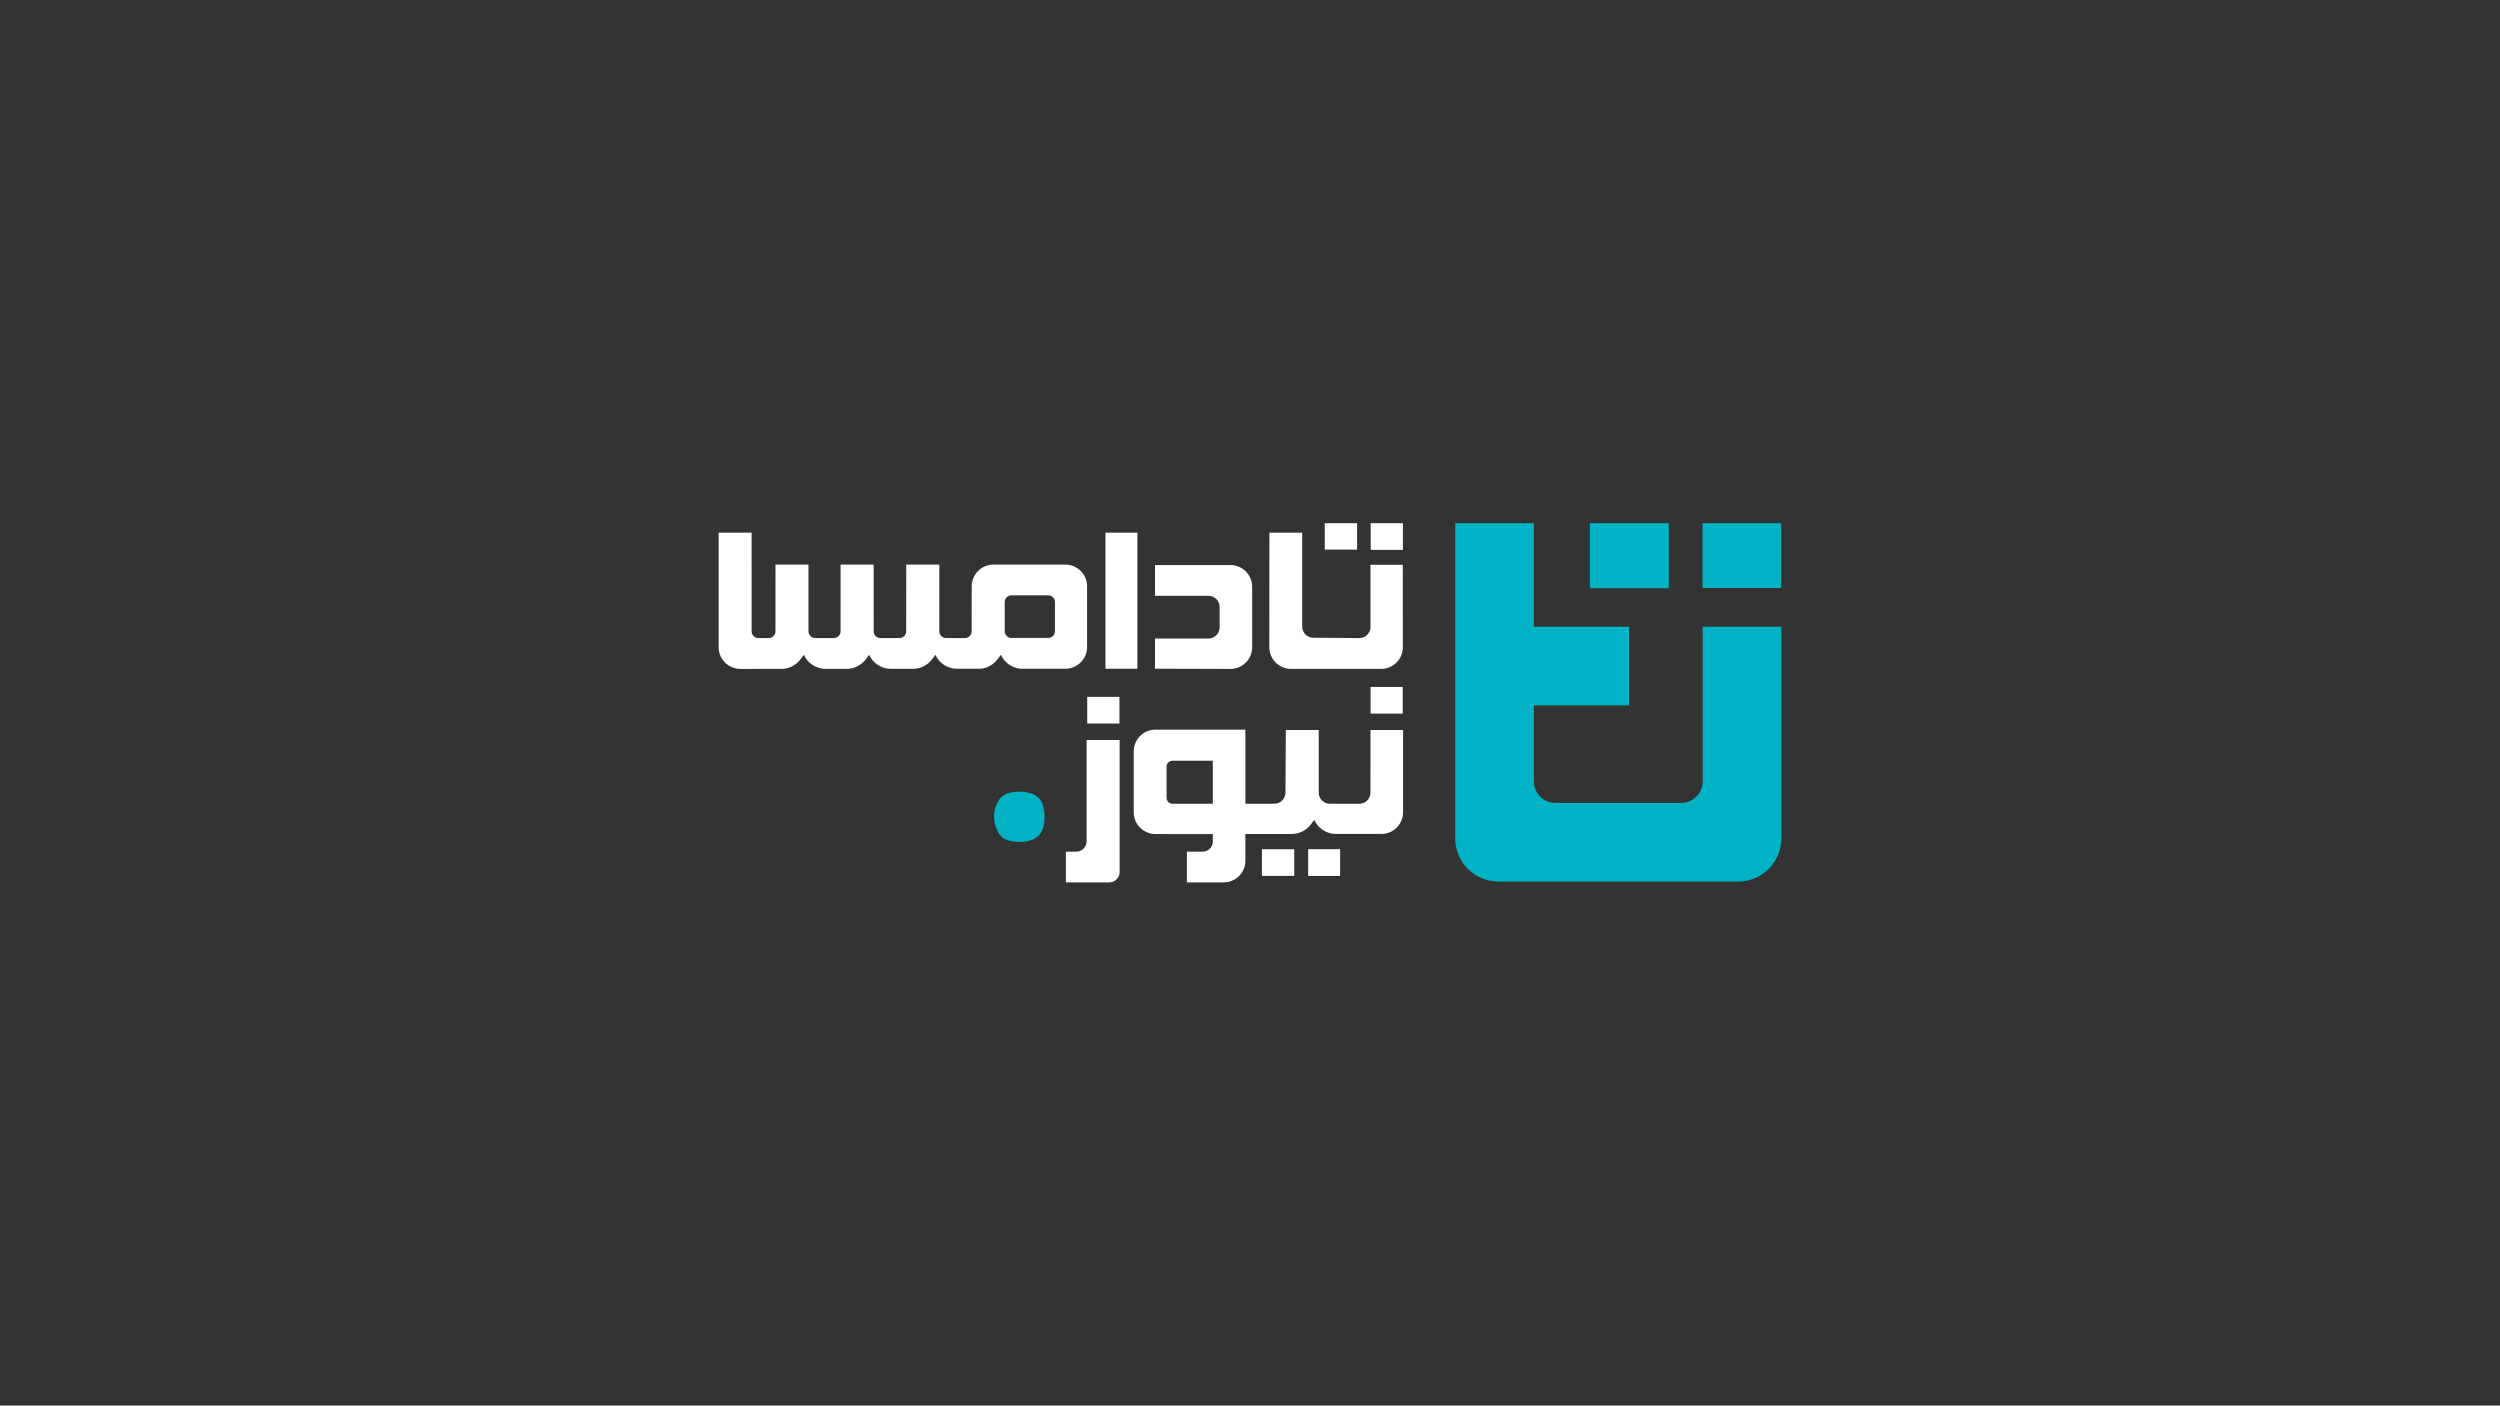 <?xml version="1.0" encoding="utf-8"?>
<!-- Generator: Adobe Illustrator 26.0.1, SVG Export Plug-In . SVG Version: 6.00 Build 0)  -->
<svg version="1.1" id="Calque_1" xmlns="http://www.w3.org/2000/svg" xmlns:xlink="http://www.w3.org/1999/xlink" x="0px" y="0px"
	 viewBox="0 0 1366 768" style="enable-background:new 0 0 1366 768;" xml:space="preserve">
<rect x="0" y="0" width="1366" height="768" fill="#333333" stroke="none"/>
<style type="text/css">
	.st0{fill:#00B2C4;}
	.st1{fill:#FFFFFF;}
</style>
<g>
	<g>
		<g>
			<g>
				<g>
					<path class="st0" d="M911.83,321.4c-14.5,0-28.69,0-43.12,0c0-11.83,0-23.6,0-35.53c14.35,0,28.66,0,43.12,0
						C911.83,297.73,911.83,309.44,911.83,321.4z"/>
				</g>
				<g>
					<path class="st0" d="M973.23,285.87c0,11.9,0,23.55,0,35.41c-14.29,0-28.51,0-42.97,0c0-11.73,0-23.48,0-35.41
						C944.54,285.87,958.76,285.87,973.23,285.87z"/>
				</g>
				<g>
					<path class="st0" d="M930.36,342.45v84.45c0,6.52-5.29,11.81-11.81,11.81h-68.63c-6.52,0-11.81-5.29-11.81-11.81v-41.48h52.01
						v-42.97h-52.01v-56.58h-42.97v172.2c0,13.05,10.58,23.62,23.62,23.62h130.95c13.05,0,23.62-10.58,23.62-23.62V342.45H930.36z"
						/>
				</g>
			</g>
			<g>
				<path class="st0" d="M557.18,460.04c-5.02-0.04-9.82-0.92-12.18-5.97c-2.63-5.61-2.58-11.41,0.74-16.82
					c1.79-2.91,4.84-4.08,8.08-4.47c2.16-0.26,4.42-0.31,6.57,0.01c6.34,0.94,9.58,4.37,10.23,10.87c0.24,2.4,0.2,4.92-0.28,7.27
					C569.1,457.05,564.62,460.02,557.18,460.04z"/>
			</g>
		</g>
	</g>
	<g>
		<g>
			<path class="st1" d="M766.65,398.88h-17.81l-0.02,34.19c0,3.37-2.73,6.1-6.1,6.1h-16.07c-3.37,0-6.1-2.73-6.1-6.1l0-34.19h-17.98
				l-0.19,34.22c-0.02,3.36-2.74,6.07-6.1,6.07h-15.8v-40.49h-49.15c-6.55,0-11.86,5.31-11.86,11.86v33.31
				c0,6.55,5.31,11.86,11.86,11.86l31.35,0.02v4.1c0,3.05-2.46,5.51-5.51,5.51c-3.34,0-7.21,0-8.65,0v16.79h20.1
				c6.55,0,11.86-5.31,11.86-11.86V455.7l25.34-0.01c4.01,0,7.79-1.86,10.25-5.02l2.07-2.67l0,0c2.09,4.67,6.73,7.68,11.85,7.68
				l24.8-0.01c6.55,0,11.85-5.31,11.85-11.86V398.88z M662.68,439.17h-22c-1.81,0-3.27-1.47-3.27-3.27v-16.96
				c0-1.81,1.47-3.27,3.27-3.27h22V439.17z"/>
			<path class="st1" d="M582.39,482.13v-16.78h5.67c3.13,0,5.67-2.54,5.67-5.67v-55.34h18.04v72.12c0,3.13-2.54,5.67-5.67,5.67
				H582.39z"/>
			<path class="st1" d="M689.51,478.57c0-4.81,0-9.59,0-14.53c5.88,0,11.7,0,17.66,0c0,4.82,0,9.58,0,14.53
				C701.32,478.57,695.49,478.57,689.51,478.57z"/>
			<path class="st1" d="M748.89,389.91c0-4.9,0-9.66,0-14.57c5.85,0,11.6,0,17.56,0c0,4.77,0,9.59,0,14.57
				C760.69,389.91,754.94,389.91,748.89,389.91z"/>
			<path class="st1" d="M611.66,395.35c-5.91,0-11.66,0-17.6,0c0-4.86,0-9.63,0-14.58c5.79,0,11.61,0,17.6,0
				C611.66,385.53,611.66,390.3,611.66,395.35z"/>
			<path class="st1" d="M714.77,463.95c5.9,0,11.58,0,17.47,0c0,4.89,0,9.7,0,14.65c-5.81,0-11.56,0-17.47,0
				C714.77,473.73,714.77,468.85,714.77,463.95z"/>
		</g>
		<g>
			<path class="st1" d="M748.85,308.59h17.65l0.02,45.03c0,6.55-5.31,11.86-11.86,11.86h-49.25c-6.55,0-11.86-5.32-11.86-11.87
				l0.06-62.57h17.91v51.31c0,3.35,2.7,6.07,6.05,6.1l25.13,0.2c3.39,0.03,6.15-2.71,6.15-6.1V308.59z"/>
			<path class="st1" d="M631.1,365.38v-16.49l29.2,0c3.37,0,6.1-2.73,6.1-6.1v-11.14c0-3.37-2.73-6.1-6.1-6.1l-29.2,0v-16.8h41.22
				c6.55,0,11.86,5.31,11.86,11.86v33.03c0,6.56-5.33,11.88-11.89,11.86L631.1,365.38z"/>
			<path class="st1" d="M621.46,365.38c-5.84,0-11.53,0-17.43,0c0-24.73,0-49.44,0-74.33c5.77,0,11.51,0,17.43,0
				C621.46,315.77,621.46,340.42,621.46,365.38z"/>
			<path class="st1" d="M741.52,285.87c0,4.81,0,9.52,0,14.45c-5.82,0-11.64,0-17.67,0c0-4.71,0-9.47,0-14.45
				C729.63,285.87,735.44,285.87,741.52,285.87z"/>
			<path class="st1" d="M766.54,300.45c-5.94,0-11.69,0-17.59,0c0-4.88,0-9.64,0-14.58c5.82,0,11.62,0,17.59,0
				C766.54,290.68,766.54,295.44,766.54,300.45z"/>
			<path class="st1" d="M582.13,308.5h-39.32c-6.54,0-11.84,5.29-11.86,11.83l-0.05,24.65c0,2.02-1.64,3.65-3.66,3.65h-10.33
				c-2.02,0-3.66-1.64-3.66-3.66l0-36.47h-18.07l-0.03,36.47c0,2.02-1.64,3.66-3.66,3.66h-10.45c-2.02,0-3.66-1.64-3.66-3.66
				l-0.01-36.47h-18.07l-0.01,36.47c0,2.02-1.64,3.66-3.66,3.66h-10.22c-2.02,0-3.66-1.64-3.66-3.66l0-36.47h-18.02l-0.01,36.47
				c0,2.02-1.64,3.66-3.66,3.66h-5.7c-2.02,0-3.66-1.64-3.66-3.66l-0.01-53.92h-18.01l0,62.58c0,6.55,5.31,11.86,11.87,11.86
				l22.63-0.01c3.92-0.07,7.6-1.9,10.01-5.01l2.07-2.67c2.05,4.6,6.58,7.57,11.6,7.66l12.38-0.01c3.78-0.18,7.3-1.98,9.63-4.99
				l2.07-2.67c2.01,4.51,6.4,7.43,11.3,7.64l13.58-0.01c3.63-0.28,7-2.06,9.25-4.96l2.07-2.67c1.97,4.41,6.23,7.31,11,7.62
				l13.84-0.01c3.49-0.37,6.7-2.14,8.87-4.94l2.07-2.67h0c1.93,4.32,6.05,7.19,10.71,7.6l24.51-0.01c6.55,0,11.85-5.31,11.85-11.86
				v-33.16C593.98,313.81,588.67,308.5,582.13,308.5z M576.42,344.91c0,2.02-1.64,3.66-3.66,3.66h-20.13
				c-2.02,0-3.66-1.64-3.66-3.66v-15.96c0-2.02,1.64-3.66,3.66-3.66h20.13c2.02,0,3.66,1.64,3.66,3.66V344.91z"/>
		</g>
	</g>
</g>
</svg>
